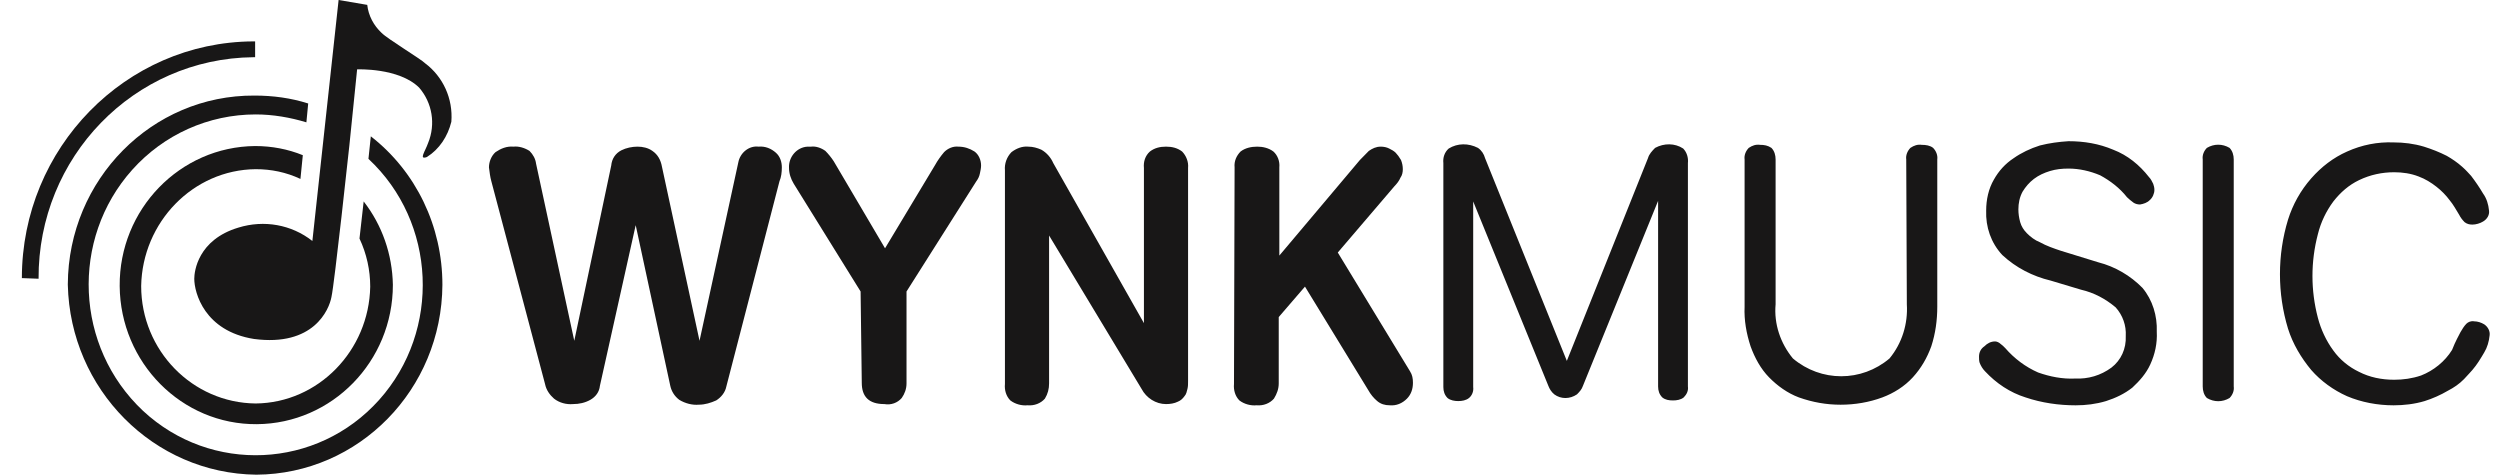 <svg width="79" height="15" viewBox="0 0 79 15" fill="none" xmlns="http://www.w3.org/2000/svg">
<path d="M46.553 6.366V12.231C46.571 12.366 46.515 12.5 46.42 12.577C46.326 12.654 46.194 12.674 46.081 12.674C45.968 12.674 45.836 12.654 45.742 12.577C45.648 12.481 45.61 12.366 45.61 12.231V5.154C45.591 4.981 45.648 4.808 45.78 4.693C46.062 4.52 46.402 4.52 46.703 4.673C46.816 4.75 46.892 4.866 46.929 5L49.512 11.404L52.075 5C52.113 4.866 52.207 4.77 52.302 4.673C52.584 4.52 52.924 4.52 53.188 4.693C53.301 4.808 53.357 4.981 53.338 5.154V12.212C53.357 12.347 53.301 12.462 53.206 12.558C53.112 12.635 52.98 12.654 52.867 12.654C52.735 12.654 52.622 12.635 52.528 12.558C52.434 12.462 52.396 12.347 52.396 12.212V6.347L50.021 12.193C49.983 12.308 49.908 12.385 49.832 12.462C49.606 12.616 49.323 12.616 49.116 12.462C49.022 12.385 48.965 12.289 48.928 12.193L46.553 6.366ZM60.237 5.039C60.218 4.904 60.275 4.77 60.369 4.673C60.482 4.597 60.596 4.558 60.727 4.577C60.859 4.577 60.991 4.597 61.086 4.673C61.18 4.77 61.236 4.904 61.218 5.039V9.693C61.218 10.116 61.161 10.539 61.029 10.943C60.897 11.308 60.709 11.635 60.445 11.924C60.181 12.212 59.842 12.424 59.483 12.558C59.069 12.712 58.616 12.789 58.164 12.789C57.712 12.789 57.278 12.712 56.844 12.558C56.486 12.424 56.166 12.193 55.902 11.924C55.638 11.654 55.45 11.308 55.318 10.943C55.186 10.539 55.11 10.116 55.129 9.693V5.039C55.11 4.904 55.167 4.77 55.261 4.673C55.374 4.597 55.487 4.558 55.619 4.577C55.751 4.577 55.864 4.597 55.977 4.673C56.072 4.77 56.109 4.904 56.109 5.039V9.616C56.053 10.231 56.26 10.847 56.656 11.327C57.542 12.077 58.824 12.077 59.709 11.327C60.105 10.847 60.294 10.231 60.256 9.616L60.237 5.039ZM66.307 8.289C66.835 8.423 67.325 8.712 67.702 9.097C68.022 9.481 68.173 9.981 68.154 10.481C68.173 10.847 68.098 11.193 67.947 11.52C67.815 11.808 67.608 12.039 67.381 12.25C67.136 12.443 66.854 12.577 66.552 12.674C66.231 12.77 65.911 12.808 65.591 12.808C65.063 12.808 64.516 12.731 64.007 12.558C63.517 12.404 63.084 12.116 62.725 11.731C62.65 11.654 62.593 11.558 62.556 11.462C62.537 11.404 62.537 11.327 62.537 11.27C62.537 11.135 62.593 11.02 62.707 10.943C62.801 10.847 62.914 10.789 63.046 10.789C63.102 10.789 63.178 10.827 63.216 10.866C63.272 10.904 63.31 10.943 63.366 11C63.649 11.327 64.007 11.597 64.403 11.77C64.78 11.904 65.176 11.981 65.572 11.962C65.987 11.981 66.382 11.866 66.722 11.616C67.023 11.385 67.193 11.02 67.174 10.616C67.193 10.289 67.08 9.962 66.854 9.712C66.533 9.443 66.175 9.25 65.76 9.154L64.799 8.866C64.234 8.731 63.706 8.462 63.272 8.058C62.914 7.673 62.744 7.173 62.763 6.654C62.763 6.308 62.839 5.962 63.008 5.673C63.159 5.404 63.366 5.173 63.63 5C63.875 4.827 64.158 4.693 64.46 4.597C64.761 4.52 65.063 4.481 65.365 4.462C65.855 4.462 66.326 4.539 66.778 4.731C67.231 4.904 67.608 5.212 67.909 5.597C67.966 5.654 68.003 5.731 68.041 5.808C68.06 5.866 68.079 5.923 68.079 6C68.079 6.116 68.022 6.25 67.928 6.327C67.853 6.404 67.74 6.443 67.626 6.462C67.551 6.462 67.476 6.443 67.419 6.404C67.344 6.347 67.268 6.289 67.212 6.231C66.986 5.943 66.684 5.712 66.364 5.539C66.043 5.404 65.704 5.327 65.365 5.327C65.157 5.327 64.969 5.347 64.78 5.404C64.592 5.462 64.422 5.539 64.271 5.654C64.12 5.77 64.007 5.904 63.913 6.058C63.819 6.231 63.781 6.423 63.781 6.616C63.781 6.75 63.8 6.885 63.838 7.02C63.875 7.154 63.951 7.27 64.045 7.366C64.158 7.481 64.309 7.597 64.46 7.654C64.667 7.77 64.893 7.847 65.119 7.923L66.307 8.289ZM69.606 5.039C69.587 4.904 69.643 4.77 69.738 4.673C69.964 4.539 70.228 4.539 70.454 4.673C70.548 4.77 70.586 4.904 70.586 5.039V12.212C70.605 12.347 70.548 12.481 70.454 12.577C70.228 12.712 69.964 12.712 69.738 12.577C69.643 12.481 69.606 12.347 69.606 12.212V5.039ZM77.749 10.5C77.805 10.404 77.862 10.308 77.937 10.231C77.994 10.174 78.088 10.135 78.182 10.154C78.295 10.154 78.408 10.193 78.503 10.25C78.616 10.327 78.691 10.462 78.672 10.597C78.653 10.789 78.597 10.981 78.503 11.135C78.39 11.327 78.276 11.52 78.126 11.693C78.069 11.75 77.994 11.847 77.862 11.981C77.711 12.135 77.541 12.25 77.353 12.347C77.127 12.481 76.863 12.597 76.618 12.674C76.297 12.77 75.958 12.808 75.638 12.808C75.129 12.808 74.62 12.712 74.167 12.52C73.734 12.327 73.338 12.039 73.036 11.693C72.716 11.308 72.452 10.866 72.301 10.385C71.962 9.27 71.962 8.058 72.301 6.943C72.452 6.462 72.697 6.02 73.036 5.635C73.357 5.27 73.734 4.981 74.167 4.789C74.638 4.577 75.129 4.481 75.638 4.5C75.958 4.5 76.278 4.539 76.599 4.635C76.844 4.712 77.089 4.808 77.315 4.923C77.485 5.02 77.654 5.135 77.805 5.27C77.937 5.385 78.013 5.481 78.088 5.558C78.22 5.731 78.352 5.923 78.465 6.116C78.578 6.27 78.635 6.462 78.653 6.654C78.672 6.789 78.597 6.923 78.465 7C78.371 7.058 78.239 7.097 78.126 7.097C78.031 7.097 77.956 7.077 77.881 7.02C77.805 6.943 77.749 6.866 77.711 6.789C77.617 6.635 77.522 6.462 77.409 6.327C77.296 6.173 77.145 6.02 76.995 5.904C76.825 5.77 76.637 5.654 76.429 5.577C76.184 5.481 75.92 5.443 75.656 5.443C75.279 5.443 74.902 5.52 74.544 5.693C74.224 5.847 73.96 6.077 73.734 6.366C73.507 6.673 73.338 7.02 73.244 7.404C73.017 8.27 73.017 9.173 73.244 10.039C73.338 10.404 73.507 10.77 73.734 11.077C73.941 11.366 74.224 11.597 74.544 11.75C74.883 11.924 75.26 12 75.656 12C75.939 12 76.222 11.962 76.505 11.866C76.9 11.712 77.259 11.424 77.485 11.058C77.598 10.77 77.692 10.616 77.749 10.5Z" fill="#181717"/>
<path d="M15.527 5.73C15.489 5.596 15.47 5.442 15.451 5.288C15.451 5.115 15.527 4.923 15.659 4.807C15.828 4.692 16.017 4.615 16.224 4.634C16.394 4.615 16.582 4.673 16.733 4.769C16.846 4.884 16.921 5.019 16.94 5.173L18.147 10.769L19.315 5.23C19.334 5.019 19.447 4.846 19.636 4.749C19.787 4.673 19.975 4.634 20.145 4.634C20.314 4.634 20.484 4.673 20.616 4.769C20.786 4.884 20.88 5.057 20.918 5.269L22.105 10.769L23.33 5.134C23.387 4.826 23.67 4.596 23.971 4.634C24.179 4.615 24.367 4.692 24.518 4.826C24.65 4.942 24.706 5.115 24.706 5.288C24.706 5.442 24.688 5.596 24.631 5.73L22.953 12.211C22.916 12.403 22.784 12.557 22.633 12.653C22.463 12.73 22.275 12.788 22.086 12.788C21.879 12.807 21.653 12.749 21.464 12.634C21.313 12.519 21.219 12.365 21.181 12.192L20.088 7.115L18.957 12.192C18.938 12.384 18.825 12.538 18.656 12.634C18.486 12.73 18.297 12.769 18.109 12.769C17.902 12.788 17.675 12.73 17.506 12.596C17.374 12.48 17.261 12.326 17.223 12.134L15.527 5.73ZM27.195 9.211L25.083 5.807C24.989 5.653 24.933 5.48 24.933 5.307C24.914 4.961 25.178 4.653 25.517 4.634C25.555 4.634 25.592 4.634 25.63 4.634C25.781 4.615 25.95 4.673 26.082 4.769C26.177 4.865 26.271 4.98 26.346 5.096L27.967 7.846L29.551 5.211C29.626 5.076 29.72 4.942 29.834 4.807C29.947 4.692 30.116 4.615 30.286 4.634C30.474 4.634 30.644 4.692 30.795 4.788C30.927 4.884 31.002 5.057 31.002 5.23C31.002 5.307 30.983 5.403 30.965 5.48C30.946 5.576 30.908 5.653 30.851 5.73L28.646 9.211V12.115C28.646 12.288 28.589 12.442 28.495 12.576C28.363 12.73 28.156 12.807 27.948 12.769C27.458 12.769 27.232 12.538 27.232 12.096L27.195 9.211ZM31.756 5.384C31.737 5.173 31.813 4.961 31.963 4.807C32.114 4.692 32.303 4.615 32.491 4.634C32.642 4.634 32.774 4.673 32.906 4.73C33.076 4.826 33.208 4.98 33.283 5.153L36.148 10.211V5.307C36.129 5.115 36.186 4.923 36.337 4.788C36.487 4.673 36.657 4.634 36.846 4.634C37.034 4.634 37.204 4.673 37.355 4.788C37.486 4.923 37.562 5.115 37.543 5.307V12.038C37.543 12.134 37.543 12.211 37.524 12.288C37.505 12.365 37.486 12.461 37.43 12.519C37.373 12.596 37.317 12.653 37.223 12.692C37.109 12.749 36.977 12.769 36.846 12.769C36.525 12.769 36.224 12.576 36.073 12.288L33.151 7.442V12.115C33.151 12.288 33.113 12.442 33.019 12.596C32.887 12.749 32.68 12.826 32.472 12.807C32.284 12.826 32.077 12.769 31.926 12.653C31.794 12.519 31.737 12.326 31.756 12.134V5.384ZM39.013 5.288C38.994 5.096 39.07 4.923 39.202 4.788C39.353 4.673 39.541 4.634 39.73 4.634C39.899 4.634 40.088 4.673 40.239 4.788C40.37 4.903 40.446 5.096 40.427 5.288V8.076L42.972 5.057C43.066 4.961 43.16 4.865 43.255 4.769C43.368 4.692 43.481 4.634 43.632 4.634C43.726 4.634 43.82 4.653 43.895 4.692C43.971 4.73 44.046 4.769 44.103 4.826C44.159 4.884 44.216 4.961 44.272 5.057C44.31 5.153 44.329 5.249 44.329 5.346C44.329 5.442 44.31 5.538 44.254 5.615C44.216 5.711 44.14 5.807 44.065 5.884L42.274 7.98L44.555 11.73C44.63 11.846 44.649 11.961 44.649 12.096C44.649 12.288 44.593 12.461 44.461 12.596C44.31 12.749 44.121 12.826 43.914 12.807C43.763 12.807 43.632 12.769 43.518 12.672C43.405 12.576 43.311 12.461 43.236 12.326L41.237 9.057L40.408 10.019V12.115C40.408 12.288 40.352 12.442 40.257 12.596C40.125 12.749 39.918 12.826 39.711 12.807C39.522 12.826 39.315 12.769 39.164 12.653C39.032 12.519 38.976 12.326 38.994 12.134L39.013 5.288Z" fill="#181717"/>
<path d="M11.718 4.308L11.643 5.02C13.792 7.02 13.943 10.443 11.982 12.635C10.022 14.827 6.667 14.981 4.518 12.981C2.369 10.962 2.218 7.558 4.178 5.366C5.177 4.25 6.591 3.616 8.08 3.616C8.627 3.616 9.174 3.712 9.682 3.866L9.739 3.27C9.192 3.096 8.627 3.02 8.043 3.02C4.8 3 2.161 5.673 2.143 8.981C2.143 8.981 2.143 8.981 2.143 9C2.218 12.308 4.857 14.962 8.099 15C11.341 14.981 13.961 12.308 13.98 9C13.98 7.154 13.151 5.423 11.718 4.308Z" fill="#181717"/>
<path d="M11.492 6.365L11.36 7.538C11.586 8.019 11.699 8.538 11.699 9.058C11.662 11.077 10.059 12.731 8.08 12.75C6.082 12.731 4.461 11.077 4.461 9.038C4.499 7.019 6.101 5.365 8.08 5.346C8.57 5.346 9.041 5.442 9.494 5.654L9.569 4.904C9.098 4.712 8.589 4.615 8.061 4.615C5.686 4.635 3.764 6.615 3.782 9.038C3.801 11.461 5.743 13.423 8.118 13.404C10.493 13.385 12.415 11.423 12.415 9C12.397 8.038 12.076 7.115 11.492 6.365Z" fill="#181717"/>
<path d="M1.219 8.808C1.2 4.961 4.235 1.846 8.005 1.808H8.062V1.308H8.005C3.971 1.327 0.691 4.673 0.691 8.788L1.219 8.808Z" fill="#181717"/>
<path d="M10.7 0L9.871 7.615C9.211 7.096 8.344 6.942 7.534 7.192C6.252 7.577 6.139 8.577 6.139 8.808C6.139 9.25 6.459 10.461 8.024 10.711C9.909 10.961 10.399 9.788 10.474 9.385C10.568 8.981 11.04 4.596 11.04 4.596L11.285 2.192C11.285 2.192 12.604 2.135 13.245 2.769C13.66 3.25 13.773 3.923 13.528 4.519C13.434 4.788 13.226 5.058 13.49 4.962C13.886 4.712 14.15 4.308 14.263 3.846C14.319 3.115 13.999 2.423 13.434 2C13.302 1.865 12.246 1.231 12.057 1.038C11.812 0.808 11.643 0.5 11.605 0.154L10.7 0Z" fill="#181717"/>
</svg>
